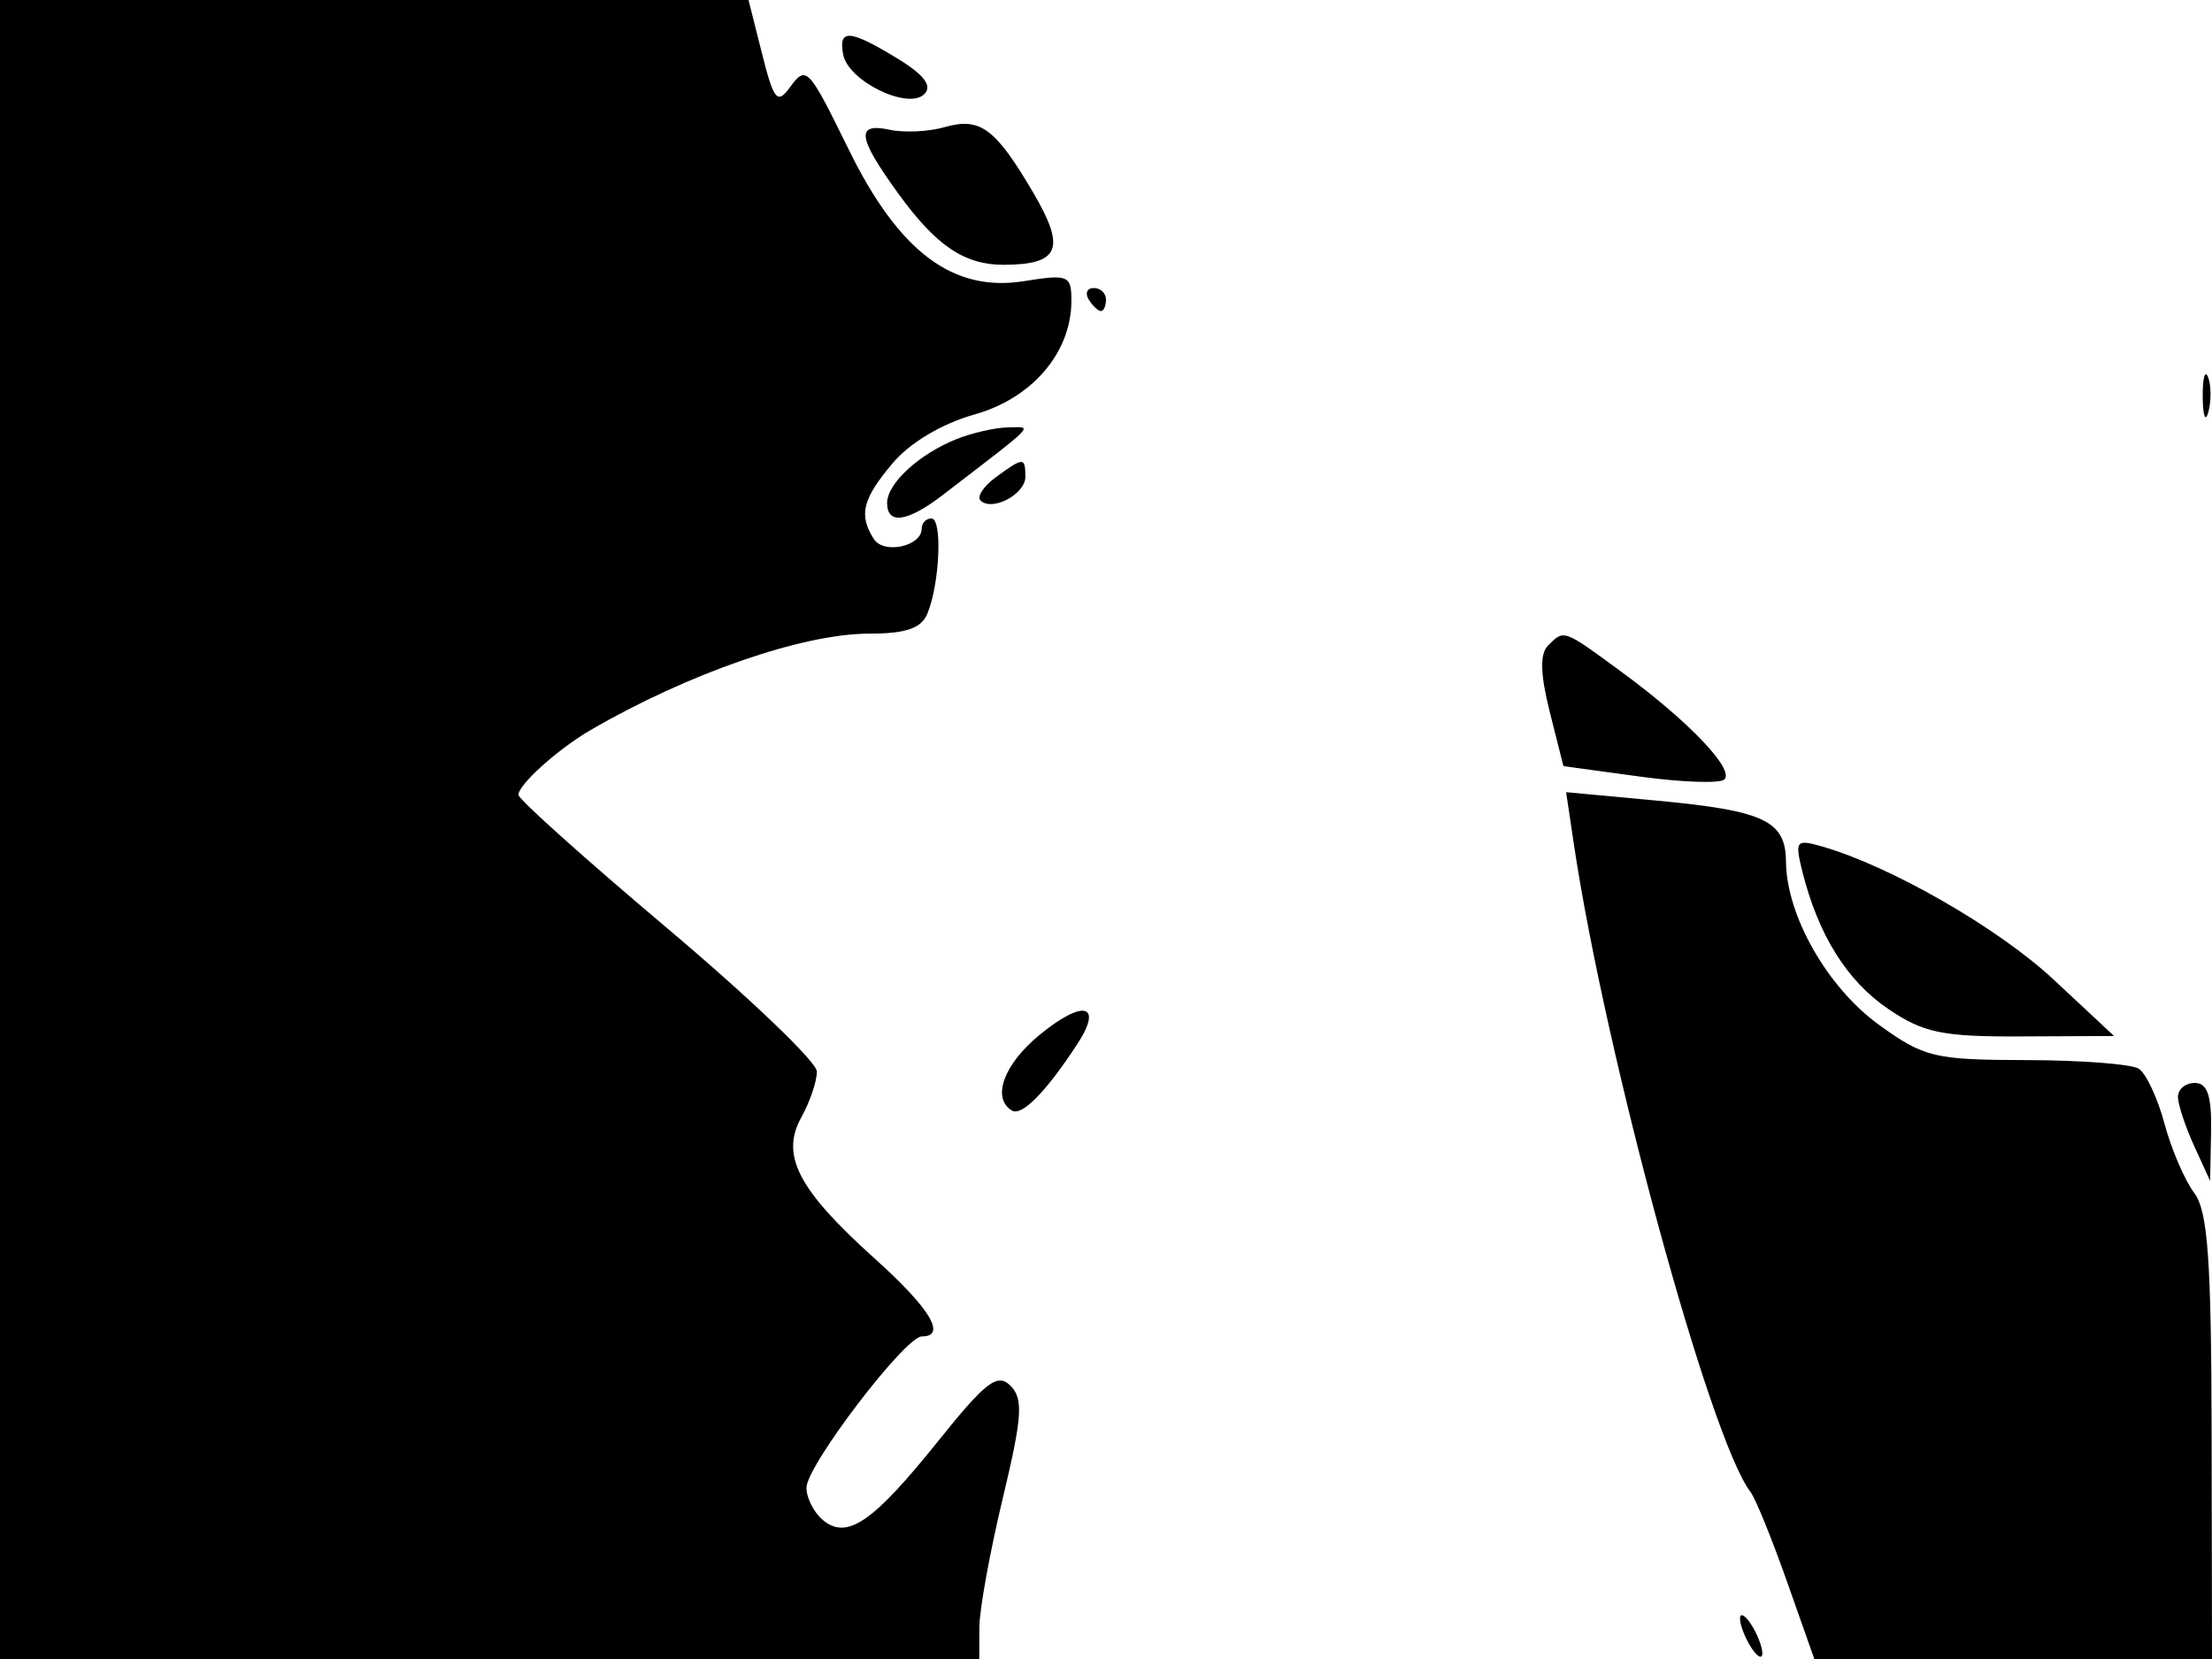 <svg xmlns="http://www.w3.org/2000/svg" width="192" height="144" viewBox="0 0 192 144" version="1.1">
	<path d="M 0 72 L 0 144 42.500 144 L 85 144 85.007 141.250 C 85.011 139.738, 85.924 134.704, 87.036 130.065 C 88.731 122.993, 88.841 121.412, 87.711 120.283 C 86.582 119.153, 85.571 119.924, 81.458 125.053 C 75.774 132.139, 73.529 133.684, 71.436 131.947 C 70.646 131.291, 70 130.023, 70.001 129.128 C 70.001 127.225, 78.564 116, 80.015 116 C 82.203 116, 80.737 113.569, 75.958 109.273 C 69.273 103.262, 67.725 100.289, 69.557 96.979 C 70.312 95.615, 70.917 93.825, 70.902 93 C 70.887 92.175, 65.053 86.590, 57.937 80.590 C 50.822 74.589, 45 69.372, 45 68.995 C 45 68.097, 48.424 65.021, 51.257 63.373 C 59.708 58.457, 69.688 55, 75.428 55 C 78.639 55, 79.975 54.539, 80.502 53.250 C 81.577 50.624, 81.812 45, 80.846 45 C 80.381 45, 80 45.402, 80 45.893 C 80 47.427, 76.702 48.134, 75.845 46.784 C 74.519 44.694, 74.859 43.320, 77.473 40.214 C 78.975 38.429, 81.768 36.765, 84.586 35.976 C 89.595 34.574, 92.989 30.596, 92.996 26.122 C 93 23.896, 92.738 23.786, 88.873 24.404 C 82.724 25.388, 78.031 21.866, 73.679 13 C 70.150 5.812, 69.985 5.638, 68.560 7.587 C 67.467 9.081, 67.166 8.715, 66.141 4.647 L 64.971 0 32.486 0 L 0 0 0 72 M 73.189 4.742 C 73.633 7.049, 78.826 9.574, 80.232 8.168 C 80.945 7.455, 80.216 6.492, 77.884 5.070 C 73.748 2.549, 72.753 2.480, 73.189 4.742 M 82 11.034 C 80.625 11.428, 78.487 11.533, 77.250 11.267 C 74.249 10.622, 74.414 11.890, 77.969 16.798 C 81.270 21.355, 83.731 23.008, 87.184 22.985 C 91.968 22.953, 92.528 21.576, 89.710 16.767 C 86.405 11.129, 85.088 10.149, 82 11.034 M 94.500 26 C 94.840 26.550, 95.316 27, 95.559 27 C 95.802 27, 96 26.550, 96 26 C 96 25.450, 95.523 25, 94.941 25 C 94.359 25, 94.160 25.450, 94.500 26 M 191.195 34.500 C 191.215 36.150, 191.439 36.704, 191.693 35.731 C 191.947 34.758, 191.930 33.408, 191.656 32.731 C 191.382 32.054, 191.175 32.850, 191.195 34.500 M 83.021 38.116 C 79.780 39.409, 77 41.966, 77 43.655 C 77 45.574, 78.769 45.319, 81.842 42.957 C 90.130 36.588, 89.670 37.064, 87.500 37.097 C 86.400 37.113, 84.384 37.572, 83.021 38.116 M 86.443 41.418 C 85.376 42.198, 84.776 43.109, 85.108 43.442 C 86.096 44.430, 89 42.901, 89 41.393 C 89 39.663, 88.841 39.664, 86.443 41.418 M 134.364 56.036 C 133.649 56.751, 133.696 58.534, 134.516 61.786 L 135.704 66.500 142.360 67.409 C 146.021 67.908, 149.314 68.019, 149.679 67.655 C 150.556 66.777, 146.604 62.631, 140.866 58.409 C 135.653 54.574, 135.780 54.620, 134.364 56.036 M 136.588 73.130 C 139.325 91.511, 148.437 124.965, 151.943 129.500 C 152.368 130.050, 153.789 133.537, 155.099 137.250 L 157.482 144 174.741 144 L 192 144 191.968 124.750 C 191.943 109.289, 191.643 105.112, 190.448 103.531 C 189.629 102.448, 188.472 99.748, 187.876 97.531 C 187.280 95.314, 186.277 93.169, 185.647 92.765 C 185.016 92.361, 180.630 92.024, 175.900 92.015 C 167.905 92.001, 167.003 91.785, 163.074 88.938 C 158.610 85.705, 155.060 79.465, 155.022 74.785 C 154.993 71.231, 153.139 70.361, 143.719 69.484 L 135.938 68.759 136.588 73.130 M 156.441 75.639 C 157.809 81.127, 160.311 85.139, 163.875 87.561 C 166.959 89.656, 168.594 89.995, 175.482 89.962 L 183.500 89.924 178.247 85.023 C 173.448 80.546, 164.076 75.164, 158.114 73.461 C 155.899 72.828, 155.779 72.984, 156.441 75.639 M 90.224 89.835 C 87.130 92.379, 86.059 95.300, 87.822 96.390 C 88.683 96.922, 90.760 94.822, 93.488 90.659 C 95.792 87.142, 94.040 86.700, 90.224 89.835 M 189.045 95.250 C 189.070 95.938, 189.708 97.850, 190.464 99.500 L 191.838 102.500 191.919 98.250 C 191.979 95.103, 191.611 94, 190.500 94 C 189.675 94, 189.020 94.563, 189.045 95.250 M 151.031 140.500 C 151.031 141.050, 151.467 142.175, 152 143 C 152.533 143.825, 152.969 144.050, 152.969 143.500 C 152.969 142.950, 152.533 141.825, 152 141 C 151.467 140.175, 151.031 139.950, 151.031 140.500" stroke="none" fill="black" fill-rule="evenodd"/>
</svg>